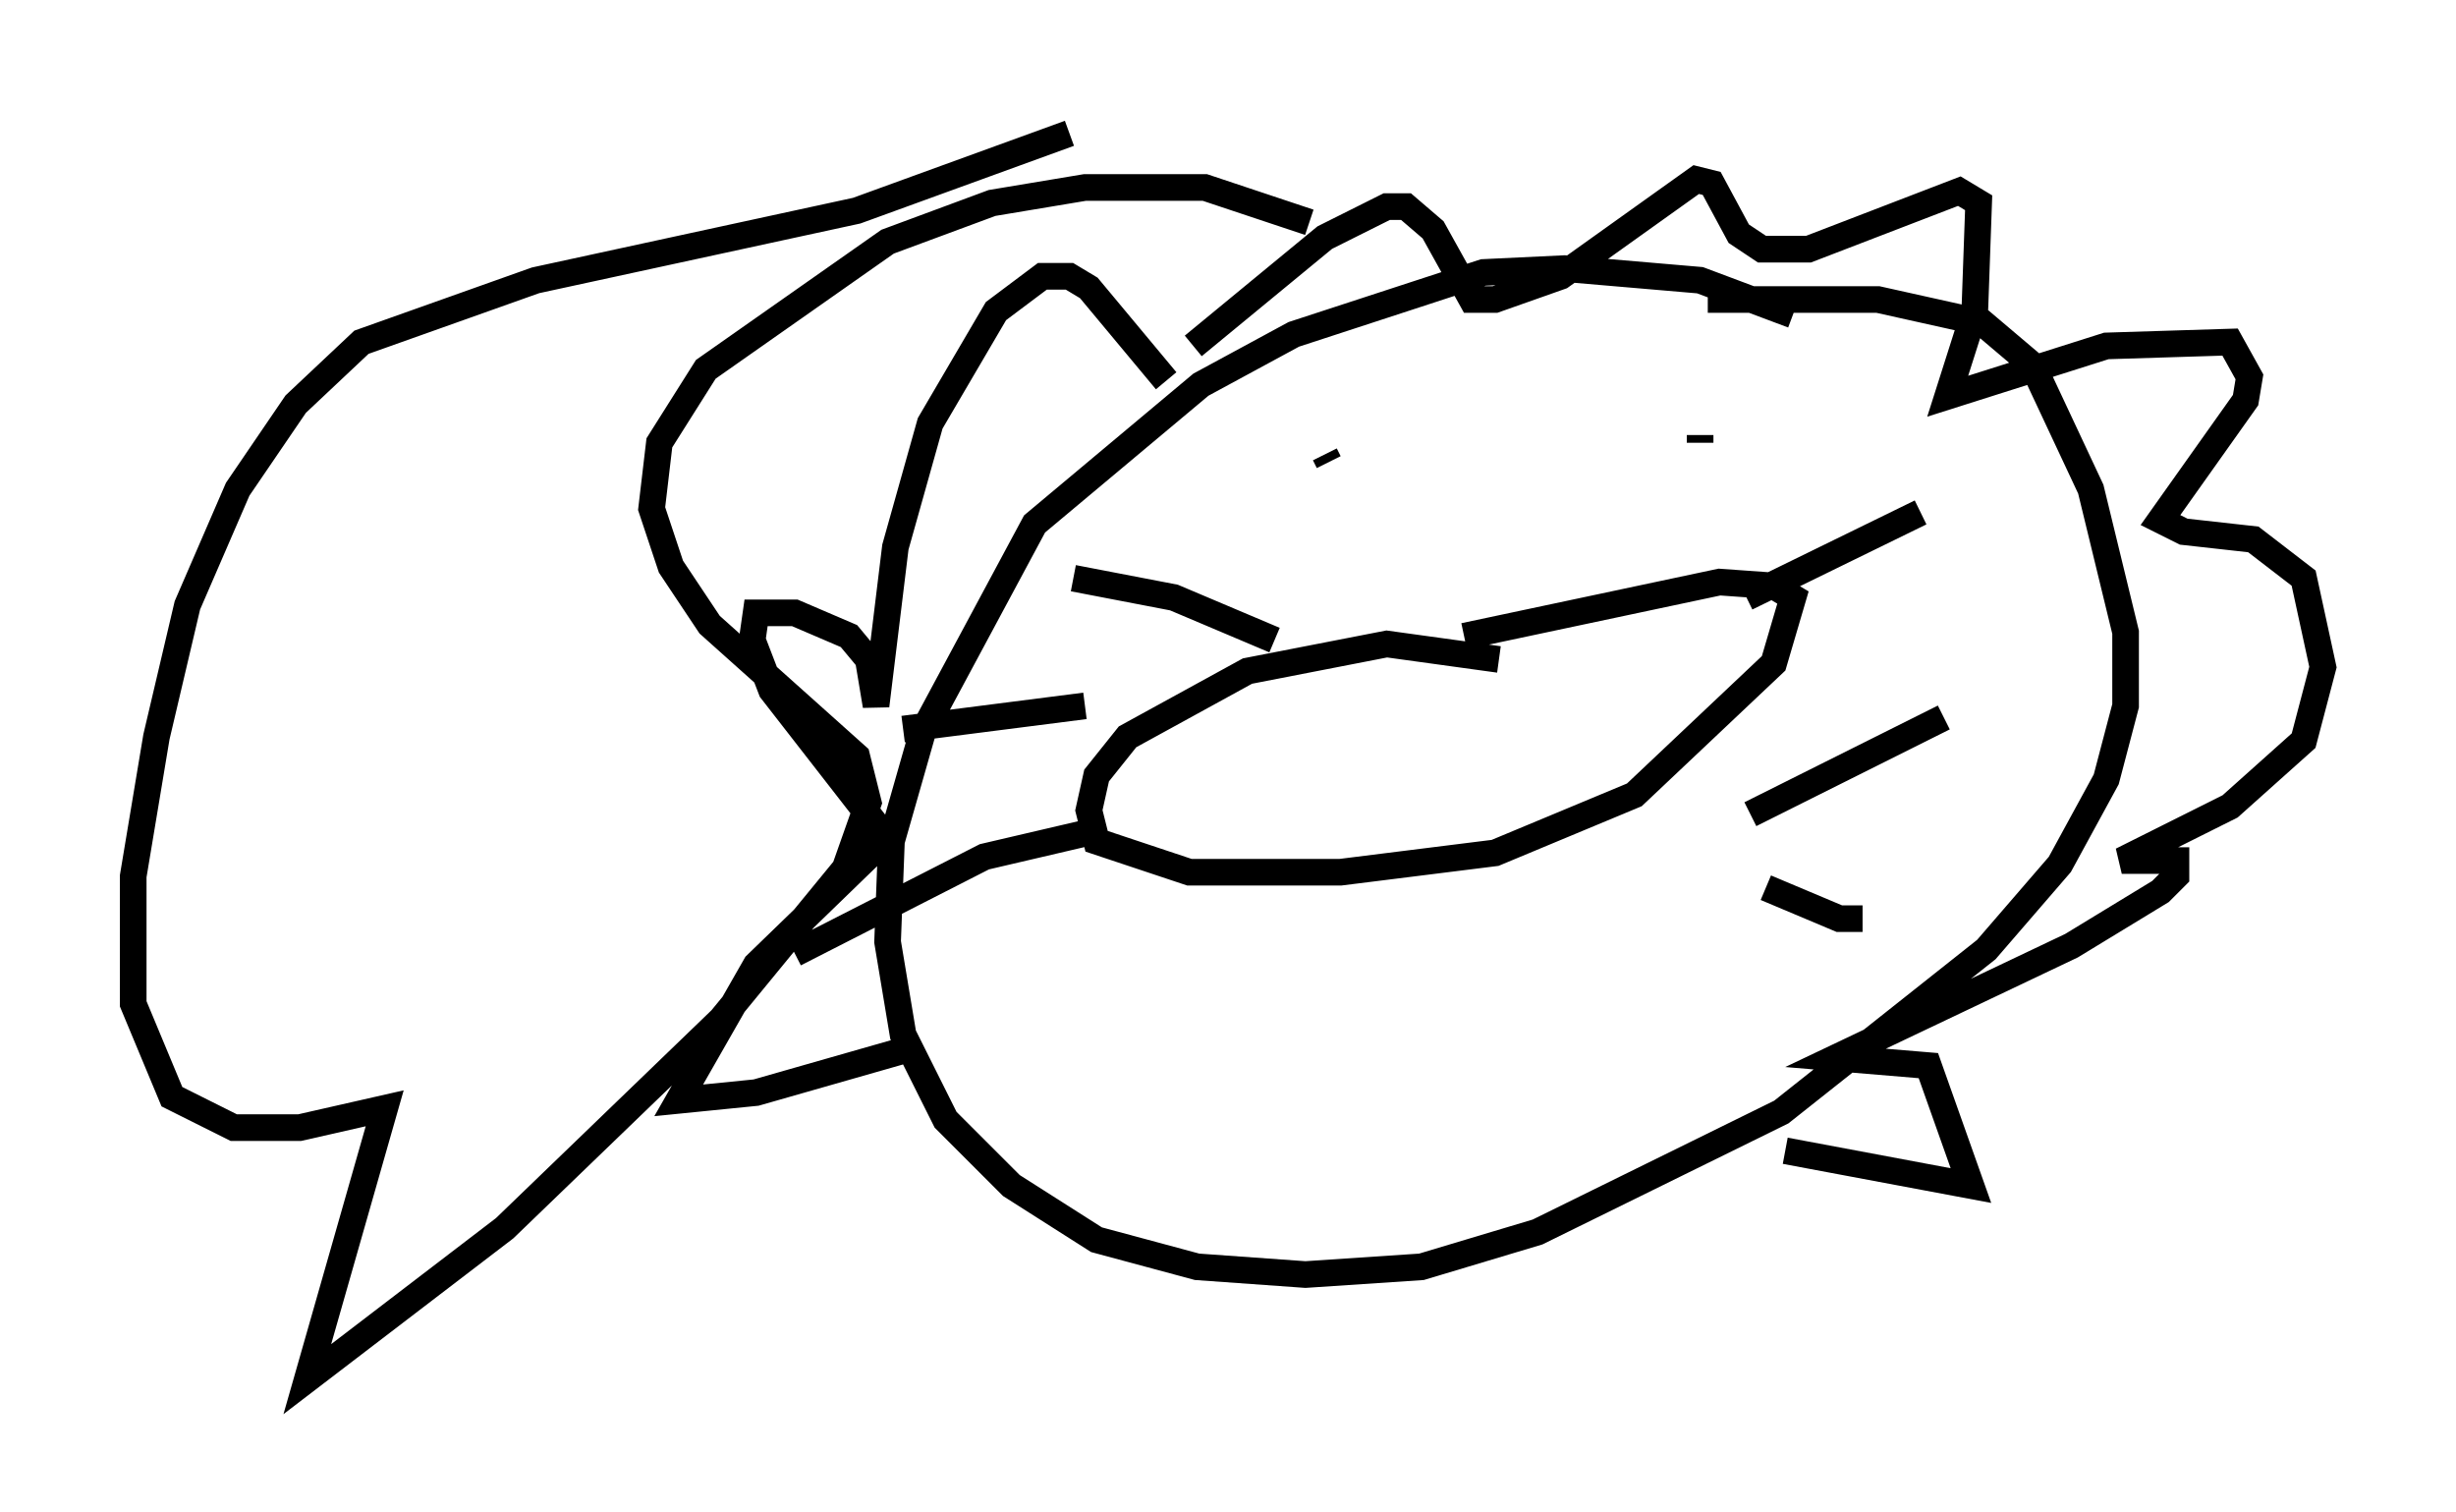 <?xml version="1.0" encoding="utf-8" ?>
<svg baseProfile="full" height="56.771" version="1.1" width="92.212" xmlns="http://www.w3.org/2000/svg" xmlns:ev="http://www.w3.org/2001/xml-events" xmlns:xlink="http://www.w3.org/1999/xlink"><defs /><rect fill="white" height="56.771" width="92.212" x="0" y="0" /><path d="M70.218, 13.57 m-2.905, -1.743 l-3.486, -1.307 -5.084, -0.436 l-3.05, 0.145 -7.117, 2.324 l-3.486, 1.888 -6.246, 5.229 l-4.212, 7.844 -1.162, 4.067 l-0.145, 3.777 0.581, 3.486 l1.598, 3.196 2.469, 2.469 l3.196, 2.034 3.777, 1.017 l4.067, 0.291 4.358, -0.291 l4.358, -1.307 9.151, -4.503 l7.698, -6.101 2.76, -3.196 l1.743, -3.196 0.726, -2.76 l0.0, -2.76 -1.307, -5.374 l-2.179, -4.648 -1.888, -1.598 l-3.922, -0.872 -6.391, 0.0 m-20.335, 3.05 l-2.905, -3.486 -0.726, -0.436 l-1.017, 0.0 -1.743, 1.307 l-2.469, 4.212 -1.307, 4.648 l-0.726, 5.955 -0.291, -1.743 l-0.726, -0.872 -2.034, -0.872 l-1.453, 0.0 -0.145, 1.017 l0.726, 1.888 4.067, 5.229 l0.0, 0.581 -4.648, 4.503 l-2.905, 5.084 2.905, -0.291 l6.101, -1.743 m10.313, -26.29 l4.939, -4.067 2.324, -1.162 l0.726, 0.0 1.017, 0.872 l1.453, 2.615 0.872, 0.0 l2.469, -0.872 5.084, -3.631 l0.581, 0.145 1.017, 1.888 l0.872, 0.581 1.743, 0.0 l5.665, -2.179 0.726, 0.436 l-0.145, 4.067 -1.017, 3.196 l5.955, -1.888 4.648, -0.145 l0.726, 1.307 -0.145, 0.872 l-3.196, 4.503 0.872, 0.436 l2.615, 0.291 1.888, 1.453 l0.726, 3.341 -0.726, 2.76 l-2.76, 2.469 -4.067, 2.034 l2.034, 0.0 0.0, 0.581 l-0.581, 0.581 -3.341, 2.034 l-8.86, 4.212 3.486, 0.291 l1.598, 4.503 -6.972, -1.307 m-17.285, -26.145 l0.145, 0.291 m13.944, -1.017 l0.0, 0.291 m-7.553, 8.134 l-4.212, -0.581 -5.229, 1.017 l-4.503, 2.469 -1.162, 1.453 l-0.291, 1.307 0.291, 1.162 l3.486, 1.162 5.665, 0.0 l5.81, -0.726 5.229, -2.179 l5.229, -4.939 0.726, -2.469 l-0.726, -0.436 -2.034, -0.145 l-9.587, 2.034 m10.603, -1.453 l6.536, -3.196 m-6.391, 11.33 l7.263, -3.631 m-6.682, 6.391 l2.76, 1.162 0.872, 0.0 m-22.078, -10.458 l-3.777, -1.598 -3.777, -0.726 m0.436, 4.793 l-6.827, 0.872 m7.408, 3.777 l-4.358, 1.017 -7.117, 3.631 m19.318, -27.452 l-3.922, -1.307 -1.598, 0.0 l-2.905, 0.0 -3.486, 0.581 l-3.922, 1.453 -6.827, 4.793 l-1.743, 2.76 -0.291, 2.469 l0.726, 2.179 1.453, 2.179 l5.52, 4.939 0.436, 1.743 l-0.872, 2.469 -4.648, 5.665 l-8.134, 7.844 -7.408, 5.665 l2.905, -10.168 -3.196, 0.726 l-2.469, 0.0 -2.324, -1.162 l-1.453, -3.486 0.0, -4.793 l0.872, -5.229 1.162, -4.939 l1.888, -4.358 2.179, -3.196 l2.469, -2.324 6.536, -2.324 l12.056, -2.615 7.989, -2.905 " fill="none" stroke="black" stroke-width="1" /></svg>